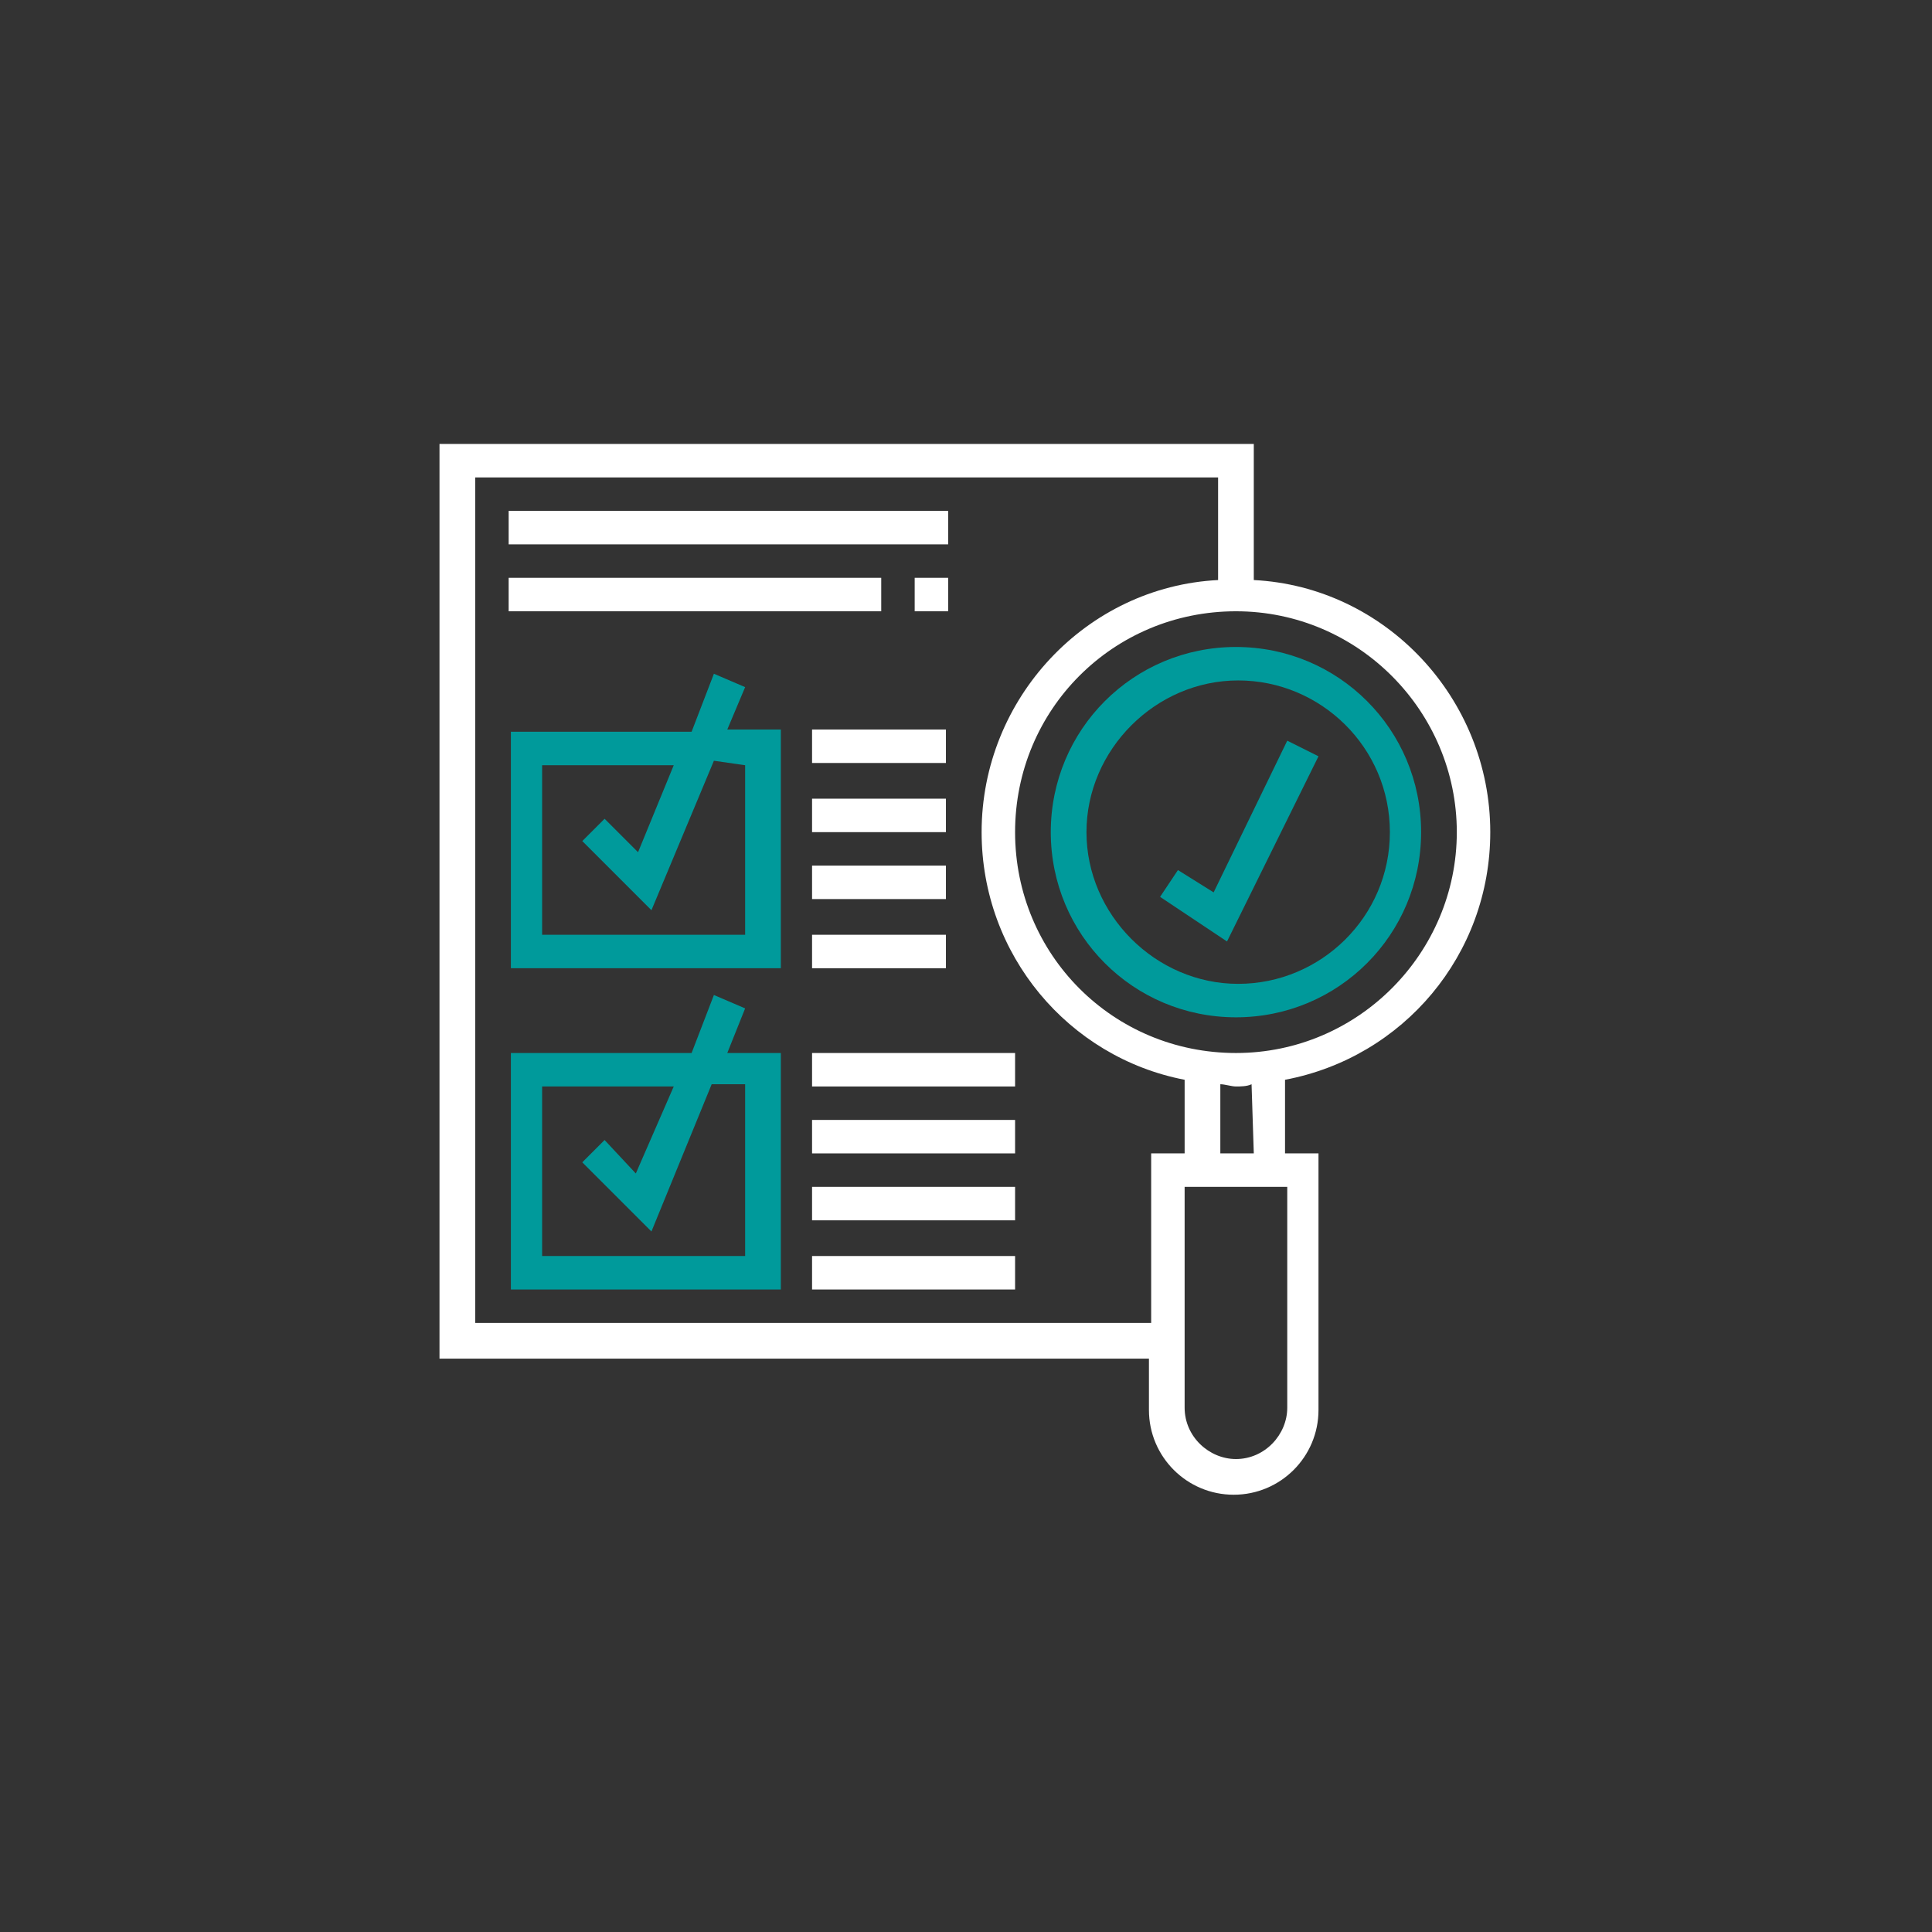 <?xml version="1.0" encoding="utf-8"?>
<!-- Generator: Adobe Illustrator 24.0.1, SVG Export Plug-In . SVG Version: 6.00 Build 0)  -->
<svg version="1.1" id="Layer_1" xmlns="http://www.w3.org/2000/svg" xmlns:xlink="http://www.w3.org/1999/xlink" x="0px" y="0px"
	 viewBox="0 0 86.6 86.6" style="enable-background:new 0 0 86.6 86.6;" xml:space="preserve">
<rect x="0" y="0" width="86.6" height="86.6" fill="#333333" stroke="none"/>
<style type="text/css">
	.st0{fill:#FFFFFF;}
	.st1{fill:#009A9B;}
</style>
<path class="st0" d="M66.8,37.3c0-6-4.7-11-10.6-11.3v-6.1H19.7v41h31.8v2.3c0,2.1,1.7,3.8,3.8,3.8s3.8-1.7,3.8-3.8V51.7h-1.5v-3.3
	C62.9,47.4,66.8,42.8,66.8,37.3z M65.3,37.3c0,5.4-4.4,9.9-9.9,9.9s-9.9-4.4-9.9-9.9s4.4-9.9,9.9-9.9S65.3,31.9,65.3,37.3z
	 M51.6,51.7v7.6H21.3V21.4h33.3V26C48.7,26.3,44,31.3,44,37.3c0,5.5,3.9,10.1,9.1,11.1v3.3C53.1,51.7,51.6,51.7,51.6,51.7z
	 M57.7,63.1c0,1.2-1,2.3-2.3,2.3c-1.2,0-2.3-1-2.3-2.3v-9.9h4.6V63.1z M56.2,51.7h-1.5v-3.1c0.2,0,0.5,0.1,0.7,0.1
	c0.2,0,0.5,0,0.7-0.1L56.2,51.7L56.2,51.7z"/>
<path class="st1" d="M47.1,37.3c0,4.6,3.7,8.3,8.3,8.3s8.3-3.7,8.3-8.3S60,29,55.4,29S47.1,32.7,47.1,37.3z M62.3,37.3
	c0,3.8-3.1,6.8-6.8,6.8s-6.8-3.1-6.8-6.8s3.1-6.8,6.8-6.8S62.3,33.5,62.3,37.3z"/>
<path class="st1" d="M52.8,39L52,40.2l3,2l4.1-8.3l-1.4-0.7L54.4,40L52.8,39z"/>
<path class="st1" d="M33.4,45.2l-1.4-0.6l-1,2.6h-8.1v10.6H35V47.2h-2.4L33.4,45.2z M33.4,48.7v7.6h-9.1v-7.6h5.9l-1.7,3.9l-1.4-1.5
	l-1,1l3.1,3.1l2.7-6.6H33.4z"/>
<path class="st1" d="M33.4,30.8l-1.4-0.6l-1,2.6h-8.1v10.6H35V32.7h-2.4L33.4,30.8z M33.4,34.3v7.6h-9.1v-7.6h5.9l-1.6,3.9l-1.5-1.5
	l-1,1l3.1,3.1l2.8-6.7L33.4,34.3C33.4,34.2,33.4,34.3,33.4,34.3z"/>
<path class="st0" d="M41,25.9h1.5v1.5H41V25.9z"/>
<path class="st0" d="M22.8,25.9h16.7v1.5H22.8V25.9z"/>
<path class="st0" d="M36.4,47.2h9.1v1.5h-9.1V47.2z"/>
<path class="st0" d="M36.4,50.2h9.1v1.5h-9.1V50.2z"/>
<path class="st0" d="M36.4,53.2h9.1v1.5h-9.1V53.2z"/>
<path class="st0" d="M36.4,56.3h9.1v1.5h-9.1V56.3z"/>
<path class="st0" d="M36.4,32.7h6v1.5h-6V32.7z"/>
<path class="st0" d="M36.4,35.8h6v1.5h-6V35.8z"/>
<path class="st0" d="M36.4,38.8h6v1.5h-6V38.8z"/>
<path class="st0" d="M36.4,41.9h6v1.5h-6V41.9z"/>
<path class="st0" d="M22.8,22.9h19.7v1.5H22.8C22.8,24.4,22.8,22.9,22.8,22.9z"/>
</svg>
